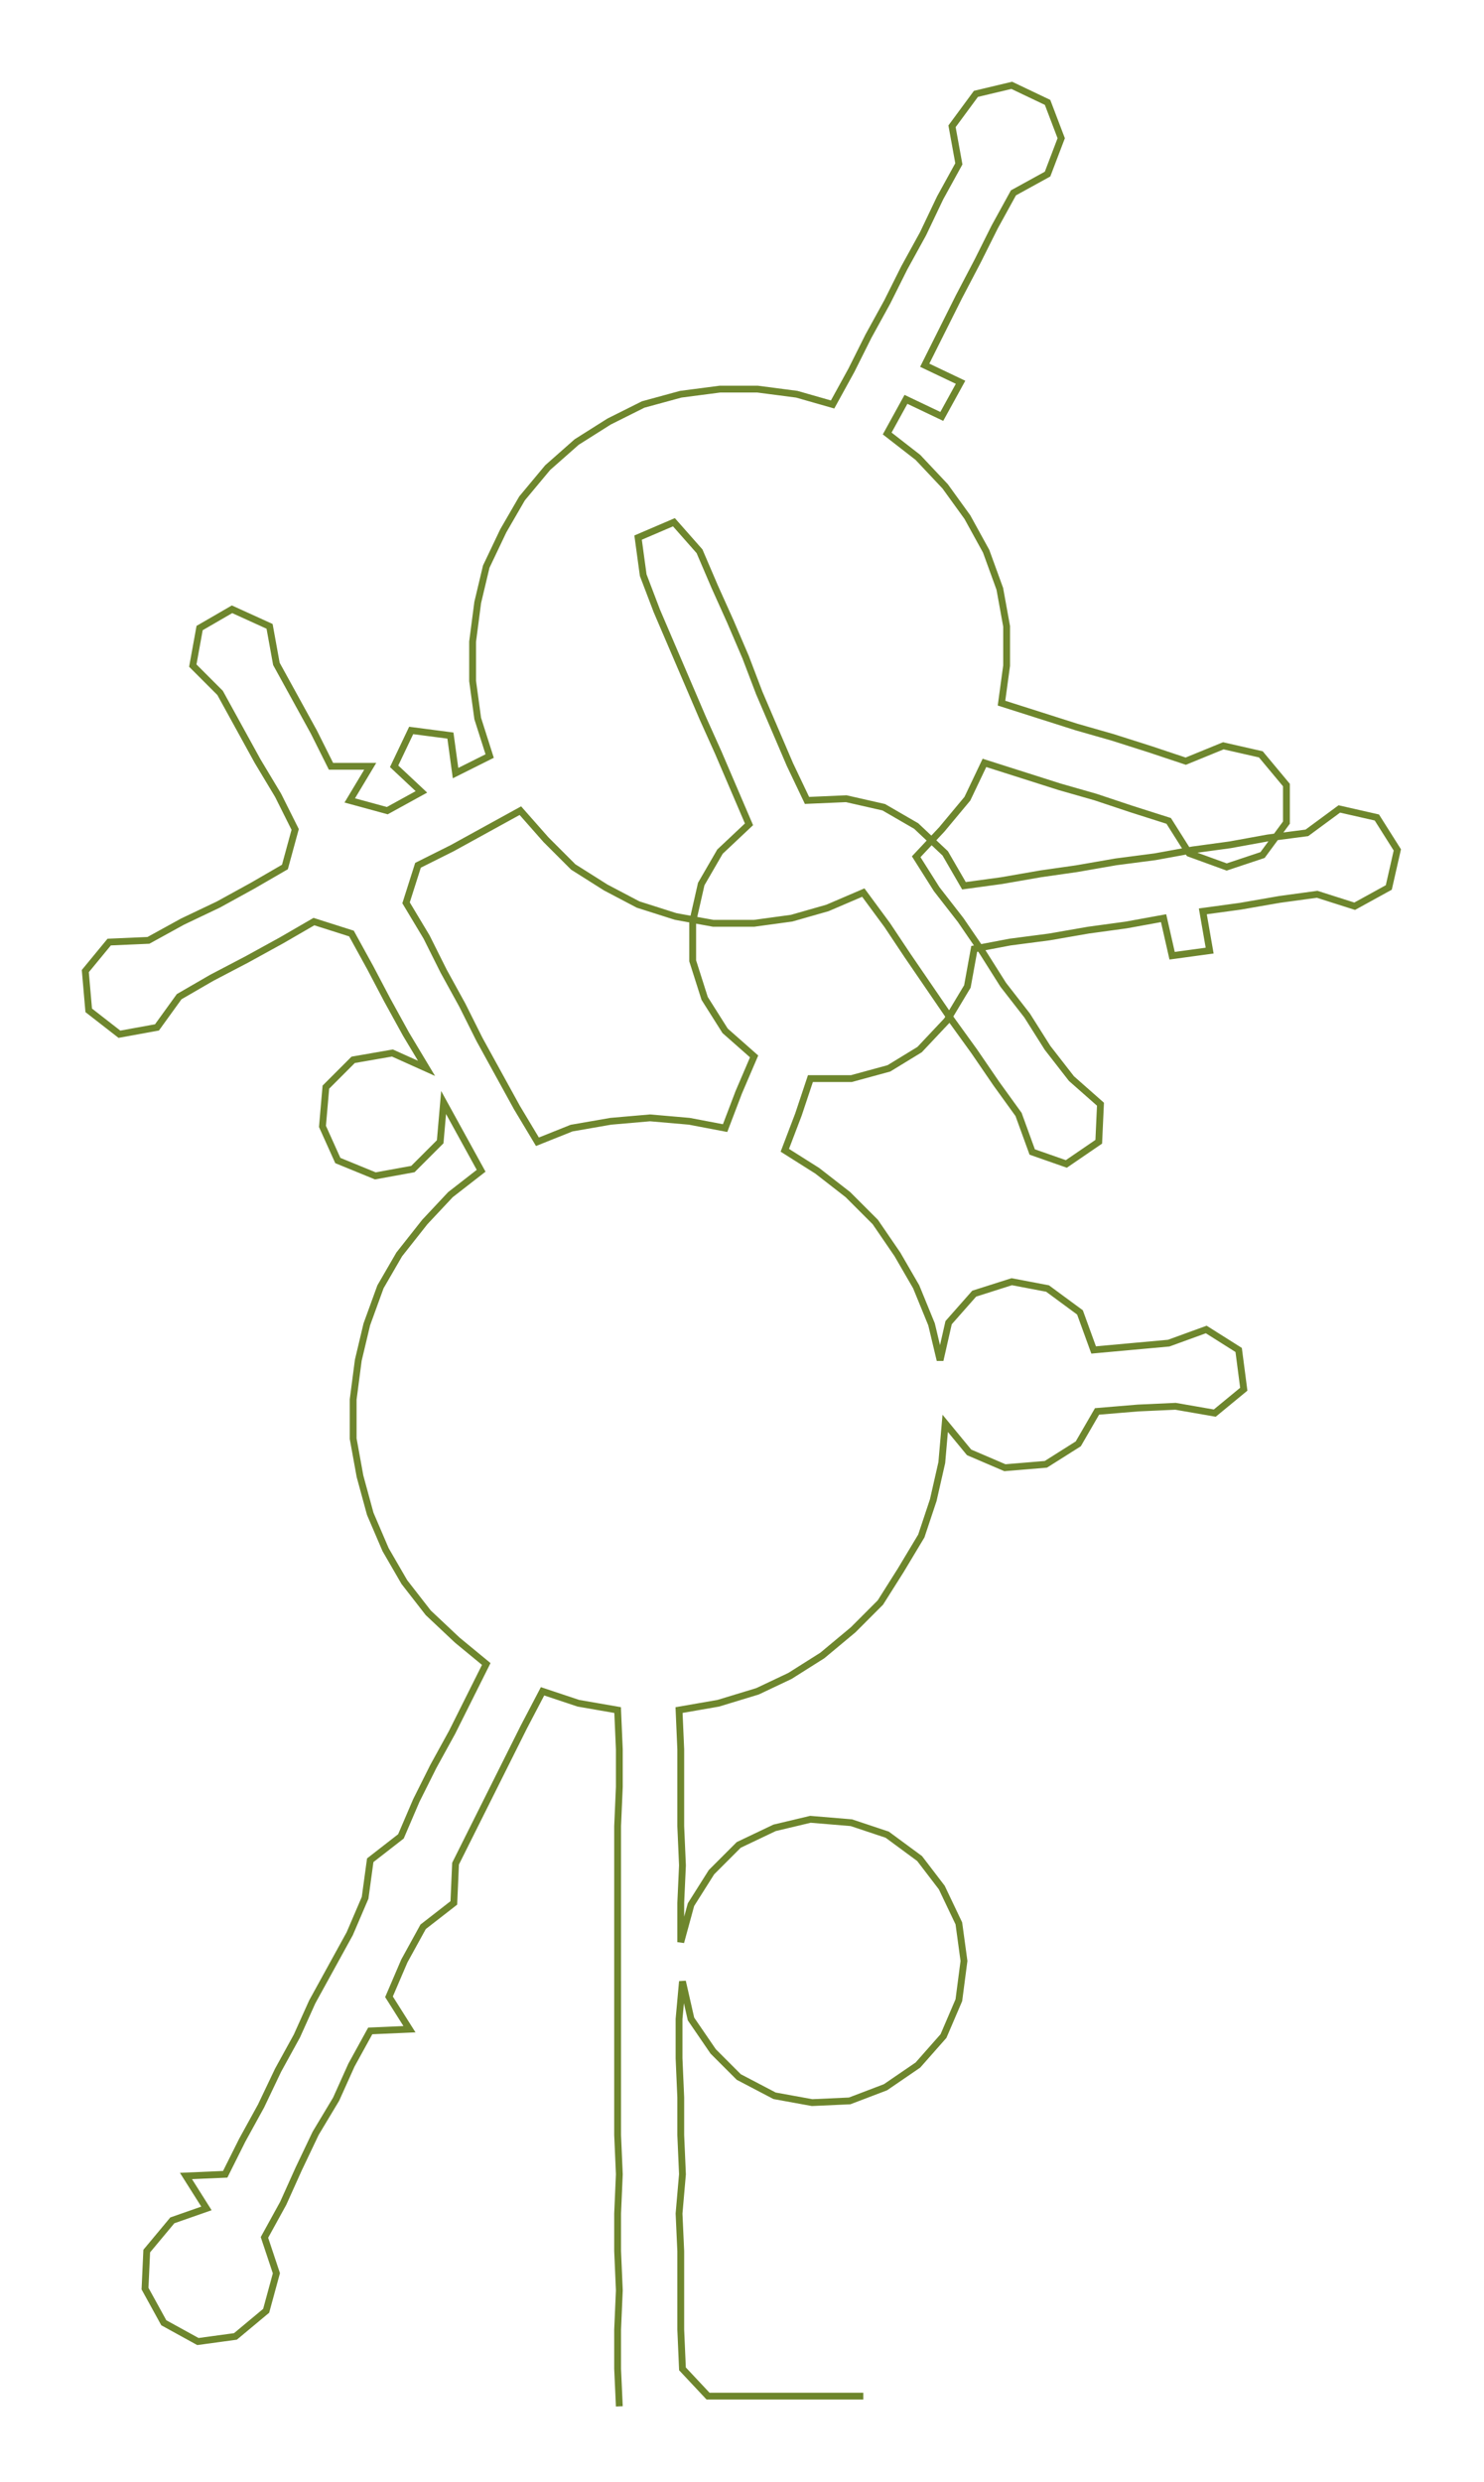 <ns0:svg xmlns:ns0="http://www.w3.org/2000/svg" width="179.415px" height="300px" viewBox="0 0 869.8 1454.39"><ns0:path style="stroke:#6e862d;stroke-width:4px;fill:none;" d="M363 1410 L363 1410 L362 1388 L362 1365 L363 1342 L362 1319 L362 1297 L363 1274 L362 1251 L362 1229 L362 1206 L362 1183 L362 1161 L362 1138 L362 1115 L362 1093 L362 1070 L363 1047 L363 1025 L362 1002 L339 998 L318 991 L307 1012 L297 1032 L287 1052 L277 1072 L267 1092 L266 1115 L248 1129 L237 1149 L228 1170 L240 1189 L217 1190 L206 1210 L197 1230 L185 1250 L175 1271 L166 1291 L155 1311 L162 1332 L156 1354 L138 1369 L116 1372 L96 1361 L85 1341 L86 1319 L101 1301 L121 1294 L109 1275 L132 1274 L142 1254 L153 1234 L163 1213 L174 1193 L183 1173 L194 1153 L205 1133 L214 1112 L217 1090 L235 1076 L244 1055 L254 1035 L265 1015 L275 995 L285 975 L268 961 L251 945 L237 927 L226 908 L217 887 L211 865 L207 843 L207 820 L210 797 L215 776 L223 754 L234 735 L249 716 L264 700 L282 686 L271 666 L260 646 L258 669 L242 685 L220 689 L198 680 L189 660 L191 637 L207 621 L230 617 L250 626 L238 606 L227 586 L217 567 L206 547 L184 540 L165 551 L145 562 L124 573 L105 584 L92 602 L70 606 L52 592 L50 569 L64 552 L87 551 L107 540 L128 530 L148 519 L167 508 L173 486 L163 466 L151 446 L140 426 L129 406 L113 390 L117 368 L136 357 L158 367 L162 389 L173 409 L184 429 L194 449 L217 449 L205 469 L227 475 L247 464 L231 449 L241 428 L264 431 L267 453 L287 443 L280 421 L277 399 L277 376 L280 353 L285 332 L295 311 L306 292 L321 274 L338 259 L357 247 L377 237 L399 231 L422 228 L444 228 L467 231 L488 237 L499 217 L509 197 L520 177 L530 157 L541 137 L551 116 L562 96 L558 74 L572 55 L593 50 L614 60 L622 81 L614 102 L594 113 L583 133 L573 153 L562 174 L552 194 L542 214 L563 224 L552 244 L531 234 L520 254 L538 268 L554 285 L567 303 L578 323 L586 345 L590 367 L590 390 L587 412 L609 419 L631 426 L652 432 L674 439 L695 446 L717 437 L739 442 L754 460 L754 482 L740 501 L719 508 L697 500 L685 481 L663 474 L642 467 L621 461 L599 454 L577 447 L567 468 L552 486 L537 502 L549 521 L563 539 L576 558 L588 577 L602 595 L614 614 L628 632 L645 647 L644 669 L625 682 L605 675 L597 653 L584 635 L571 616 L558 598 L545 579 L532 560 L520 542 L506 523 L485 532 L464 538 L442 541 L418 541 L396 537 L374 530 L355 520 L336 508 L320 492 L305 475 L285 486 L265 497 L245 507 L238 529 L250 549 L260 569 L271 589 L281 609 L292 629 L303 649 L315 669 L335 661 L358 657 L381 655 L404 657 L425 661 L433 640 L442 619 L425 604 L413 585 L406 563 L406 540 L411 518 L422 499 L439 483 L430 462 L421 441 L412 421 L403 400 L394 379 L385 358 L377 337 L374 315 L395 306 L410 323 L419 344 L428 364 L437 385 L445 406 L454 427 L463 448 L473 469 L496 468 L518 473 L537 484 L554 500 L565 519 L587 516 L610 512 L631 509 L654 505 L677 502 L699 498 L721 495 L743 491 L766 488 L785 474 L807 479 L819 498 L814 520 L794 531 L772 524 L750 527 L727 531 L705 534 L709 557 L687 560 L682 538 L660 542 L638 545 L615 549 L592 552 L571 556 L567 578 L555 598 L539 615 L521 626 L499 632 L475 632 L468 653 L460 674 L479 686 L497 700 L513 716 L526 735 L537 754 L546 776 L551 797 L556 775 L571 758 L593 751 L614 755 L633 769 L641 791 L663 789 L685 787 L707 779 L726 791 L729 814 L712 828 L689 824 L667 825 L643 827 L632 846 L613 858 L589 860 L568 851 L554 834 L552 857 L547 879 L540 900 L528 920 L516 939 L500 955 L482 970 L463 982 L444 991 L421 998 L398 1002 L399 1025 L399 1047 L399 1070 L400 1093 L399 1115 L399 1138 L405 1116 L417 1097 L433 1081 L454 1071 L475 1066 L499 1068 L520 1075 L539 1089 L552 1106 L562 1127 L565 1149 L562 1172 L553 1193 L538 1210 L519 1223 L498 1231 L476 1232 L454 1228 L433 1217 L418 1202 L405 1183 L400 1161 L398 1183 L398 1206 L399 1229 L399 1251 L400 1274 L398 1297 L399 1319 L399 1342 L399 1365 L400 1388 L415 1404 L438 1404 L461 1404 L483 1404 L506 1404" /></ns0:svg>